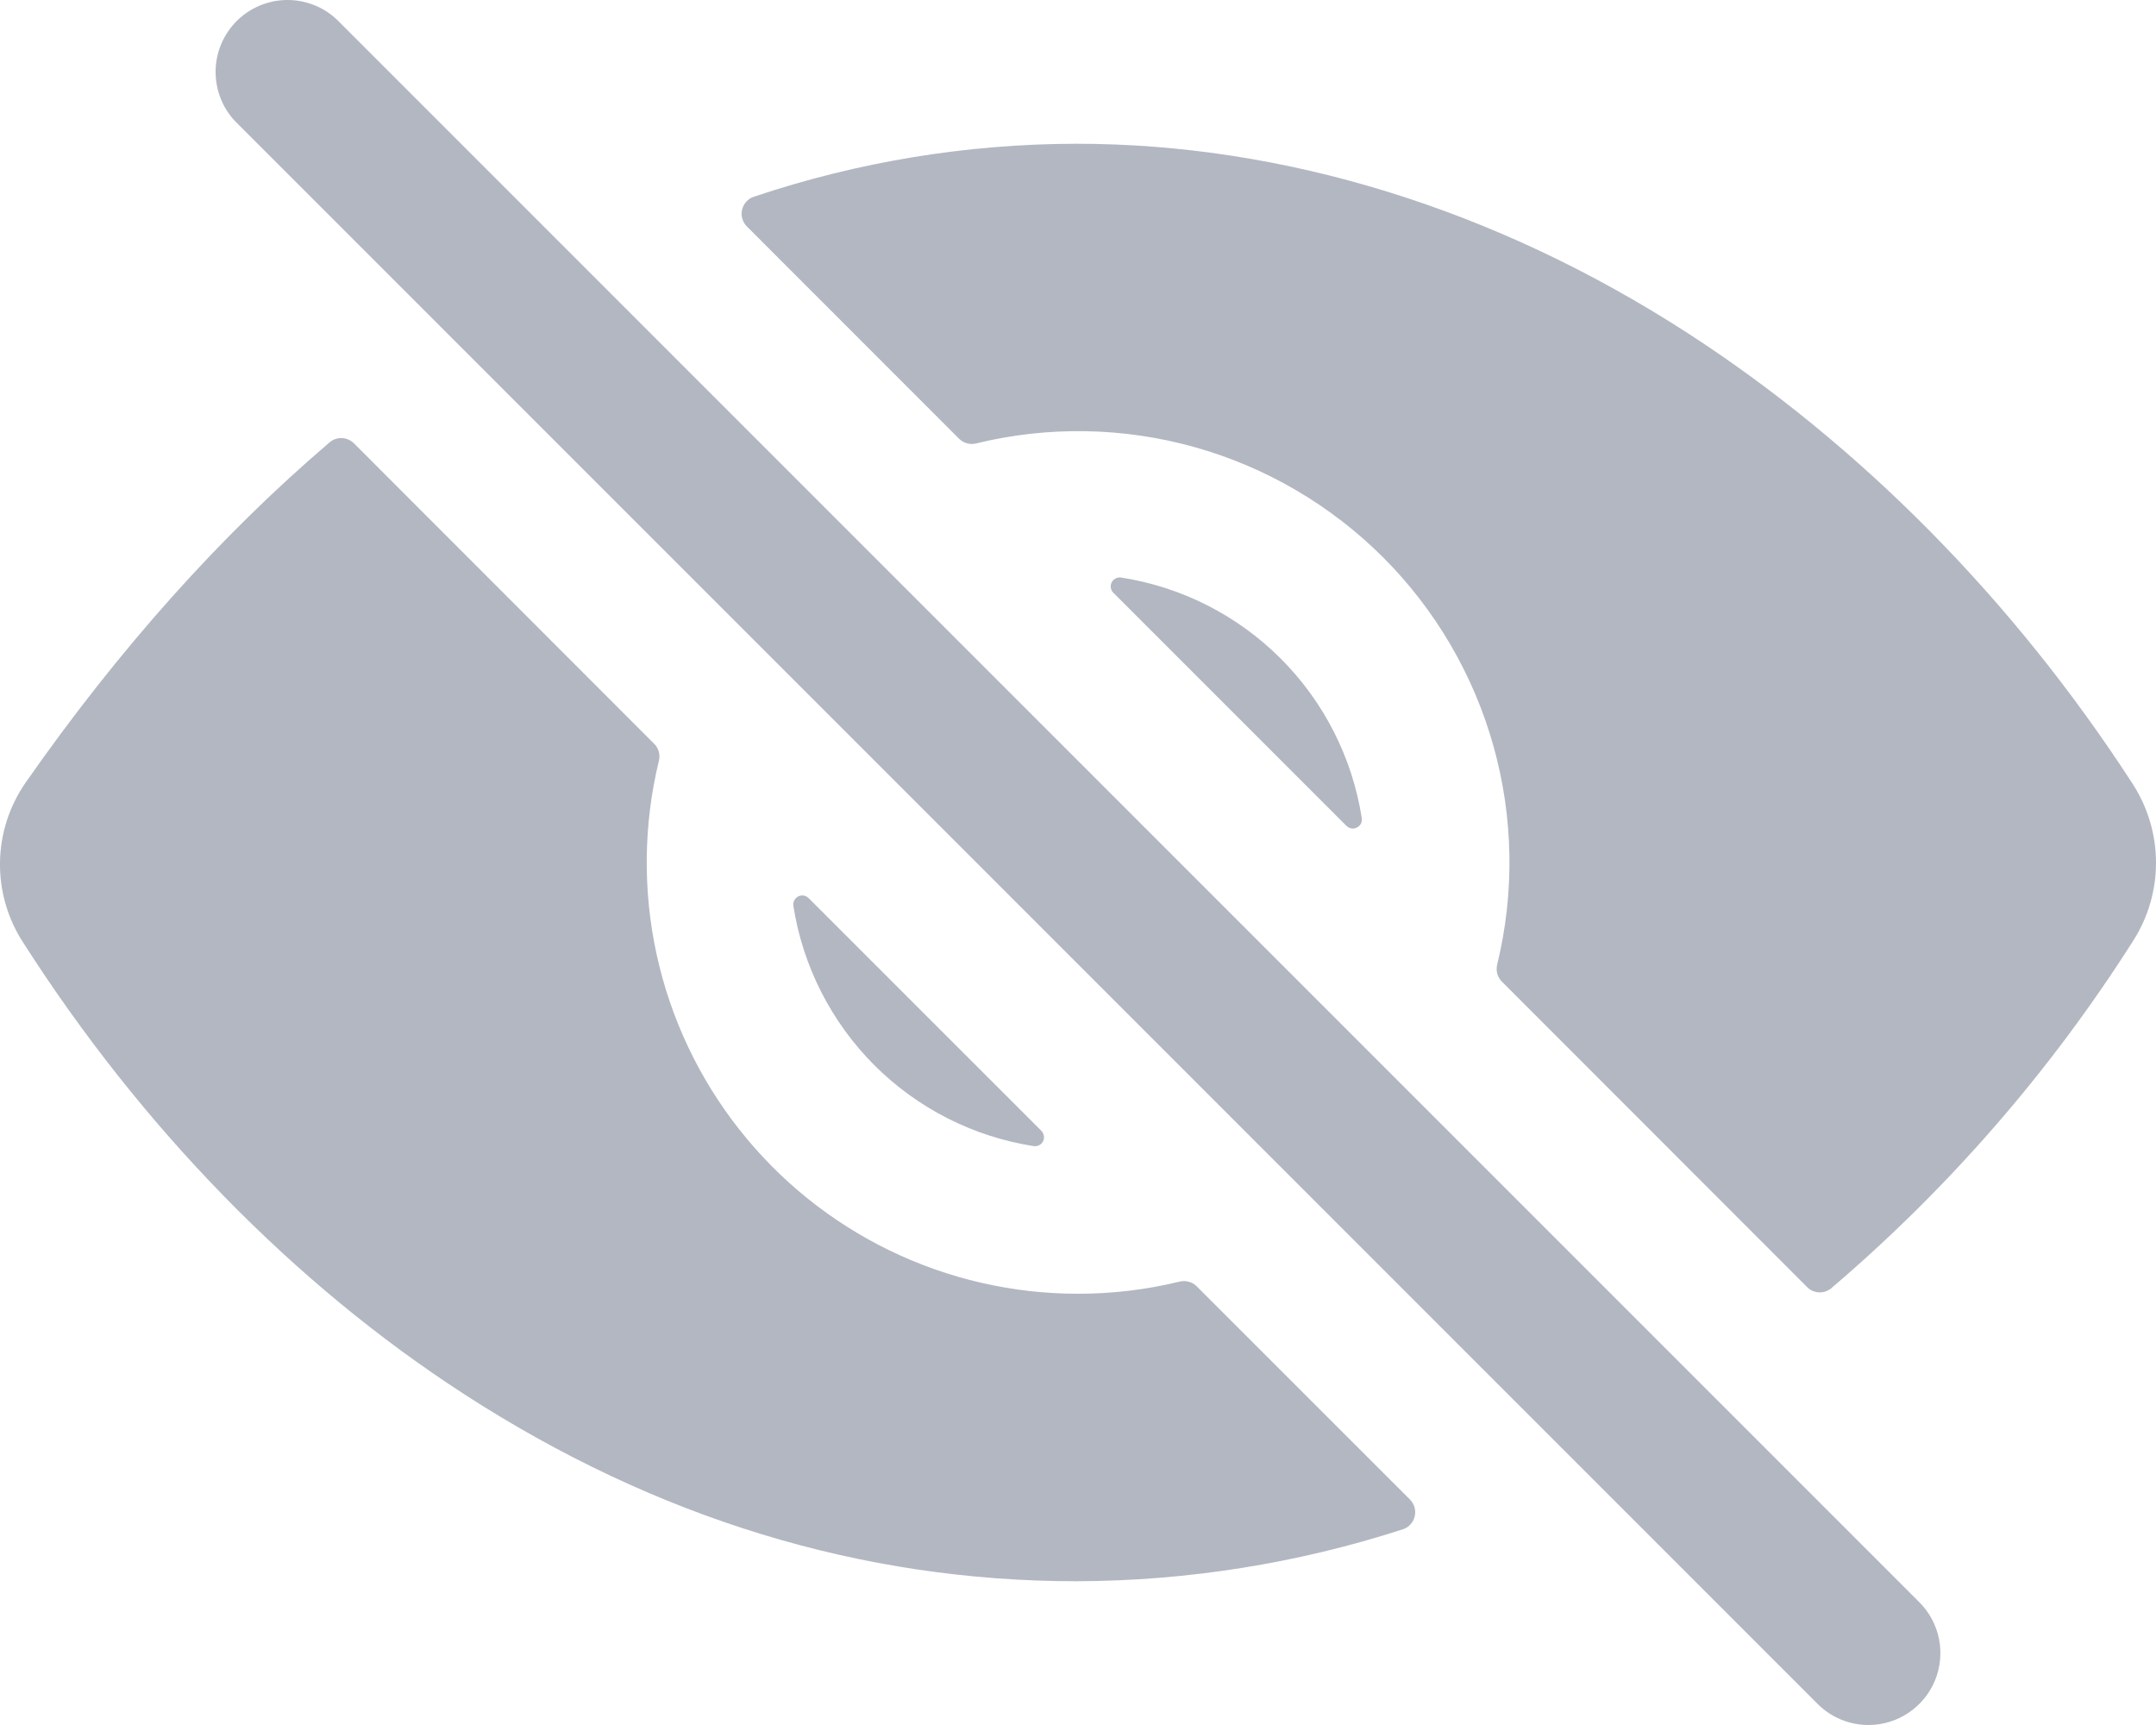 <svg width="30" height="24" viewBox="0 0 30 24" fill="none" xmlns="http://www.w3.org/2000/svg">
<path d="M26 24C25.868 24 25.738 23.974 25.617 23.924C25.495 23.874 25.385 23.8 25.292 23.707L3.275 1.69C3.095 1.501 2.997 1.249 3 0.988C3.003 0.727 3.109 0.478 3.293 0.293C3.478 0.109 3.727 0.003 3.988 8.21133e-05C4.249 -0.003 4.501 0.095 4.69 0.275L26.707 22.292C26.847 22.432 26.942 22.61 26.981 22.804C27.019 22.998 27 23.199 26.924 23.382C26.848 23.565 26.72 23.721 26.555 23.831C26.391 23.941 26.198 24 26 24ZM14.491 15.734L11.251 12.495C11.233 12.477 11.209 12.464 11.183 12.46C11.157 12.456 11.131 12.46 11.107 12.472C11.084 12.484 11.065 12.502 11.053 12.525C11.04 12.549 11.036 12.575 11.039 12.601C11.17 13.441 11.565 14.218 12.166 14.82C12.768 15.421 13.545 15.816 14.385 15.946C14.411 15.95 14.437 15.945 14.46 15.933C14.484 15.921 14.502 15.902 14.514 15.878C14.526 15.855 14.53 15.828 14.525 15.803C14.521 15.777 14.509 15.753 14.491 15.734ZM15.492 8.247L18.736 11.491C18.755 11.509 18.778 11.522 18.804 11.526C18.83 11.53 18.857 11.526 18.88 11.514C18.904 11.503 18.923 11.484 18.936 11.461C18.948 11.437 18.952 11.411 18.949 11.385C18.818 10.543 18.423 9.765 17.821 9.163C17.219 8.561 16.441 8.166 15.599 8.035C15.573 8.031 15.546 8.036 15.523 8.048C15.499 8.06 15.48 8.079 15.469 8.102C15.457 8.126 15.452 8.153 15.457 8.179C15.461 8.205 15.473 8.229 15.492 8.247Z" fill="#B3B7C1"/>
<path d="M29.685 13.085C29.892 12.76 30.001 12.383 30 11.998C29.999 11.613 29.887 11.236 29.679 10.912C28.025 8.355 25.88 6.183 23.475 4.629C20.811 2.909 17.873 2 14.979 2C13.453 2.002 11.937 2.251 10.49 2.737C10.45 2.75 10.413 2.774 10.385 2.805C10.356 2.837 10.336 2.875 10.326 2.917C10.316 2.958 10.317 3.002 10.329 3.043C10.341 3.084 10.363 3.121 10.393 3.151L13.345 6.104C13.376 6.134 13.414 6.157 13.456 6.168C13.498 6.18 13.542 6.18 13.584 6.169C14.585 5.925 15.631 5.943 16.623 6.221C17.615 6.499 18.518 7.028 19.247 7.756C19.975 8.485 20.503 9.388 20.781 10.38C21.059 11.372 21.077 12.419 20.833 13.419C20.823 13.461 20.823 13.505 20.834 13.547C20.846 13.589 20.868 13.627 20.899 13.658L25.145 17.907C25.189 17.952 25.249 17.978 25.311 17.981C25.373 17.983 25.435 17.963 25.483 17.922C27.117 16.529 28.534 14.899 29.685 13.085ZM14.999 18C14.09 18 13.194 17.794 12.377 17.397C11.56 17 10.844 16.423 10.283 15.709C9.721 14.995 9.329 14.163 9.136 13.276C8.943 12.388 8.954 11.468 9.168 10.586C9.179 10.544 9.178 10.5 9.167 10.458C9.155 10.416 9.133 10.378 9.102 10.348L4.925 6.168C4.881 6.124 4.822 6.098 4.759 6.095C4.696 6.092 4.635 6.113 4.587 6.154C3.063 7.454 1.65 9.037 0.358 10.886C0.132 11.211 0.007 11.595 0 11.991C-0.007 12.386 0.104 12.775 0.318 13.107C1.969 15.691 4.092 17.866 6.46 19.398C9.128 21.125 11.994 22 14.979 22C16.52 21.996 18.052 21.752 19.518 21.278C19.559 21.265 19.596 21.242 19.625 21.21C19.654 21.179 19.675 21.141 19.685 21.099C19.695 21.057 19.694 21.014 19.683 20.972C19.671 20.931 19.649 20.893 19.619 20.863L16.652 17.897C16.622 17.866 16.584 17.844 16.542 17.833C16.5 17.821 16.456 17.821 16.414 17.831C15.951 17.944 15.476 18 14.999 18Z" fill="#B3B7C1"/>
</svg>

